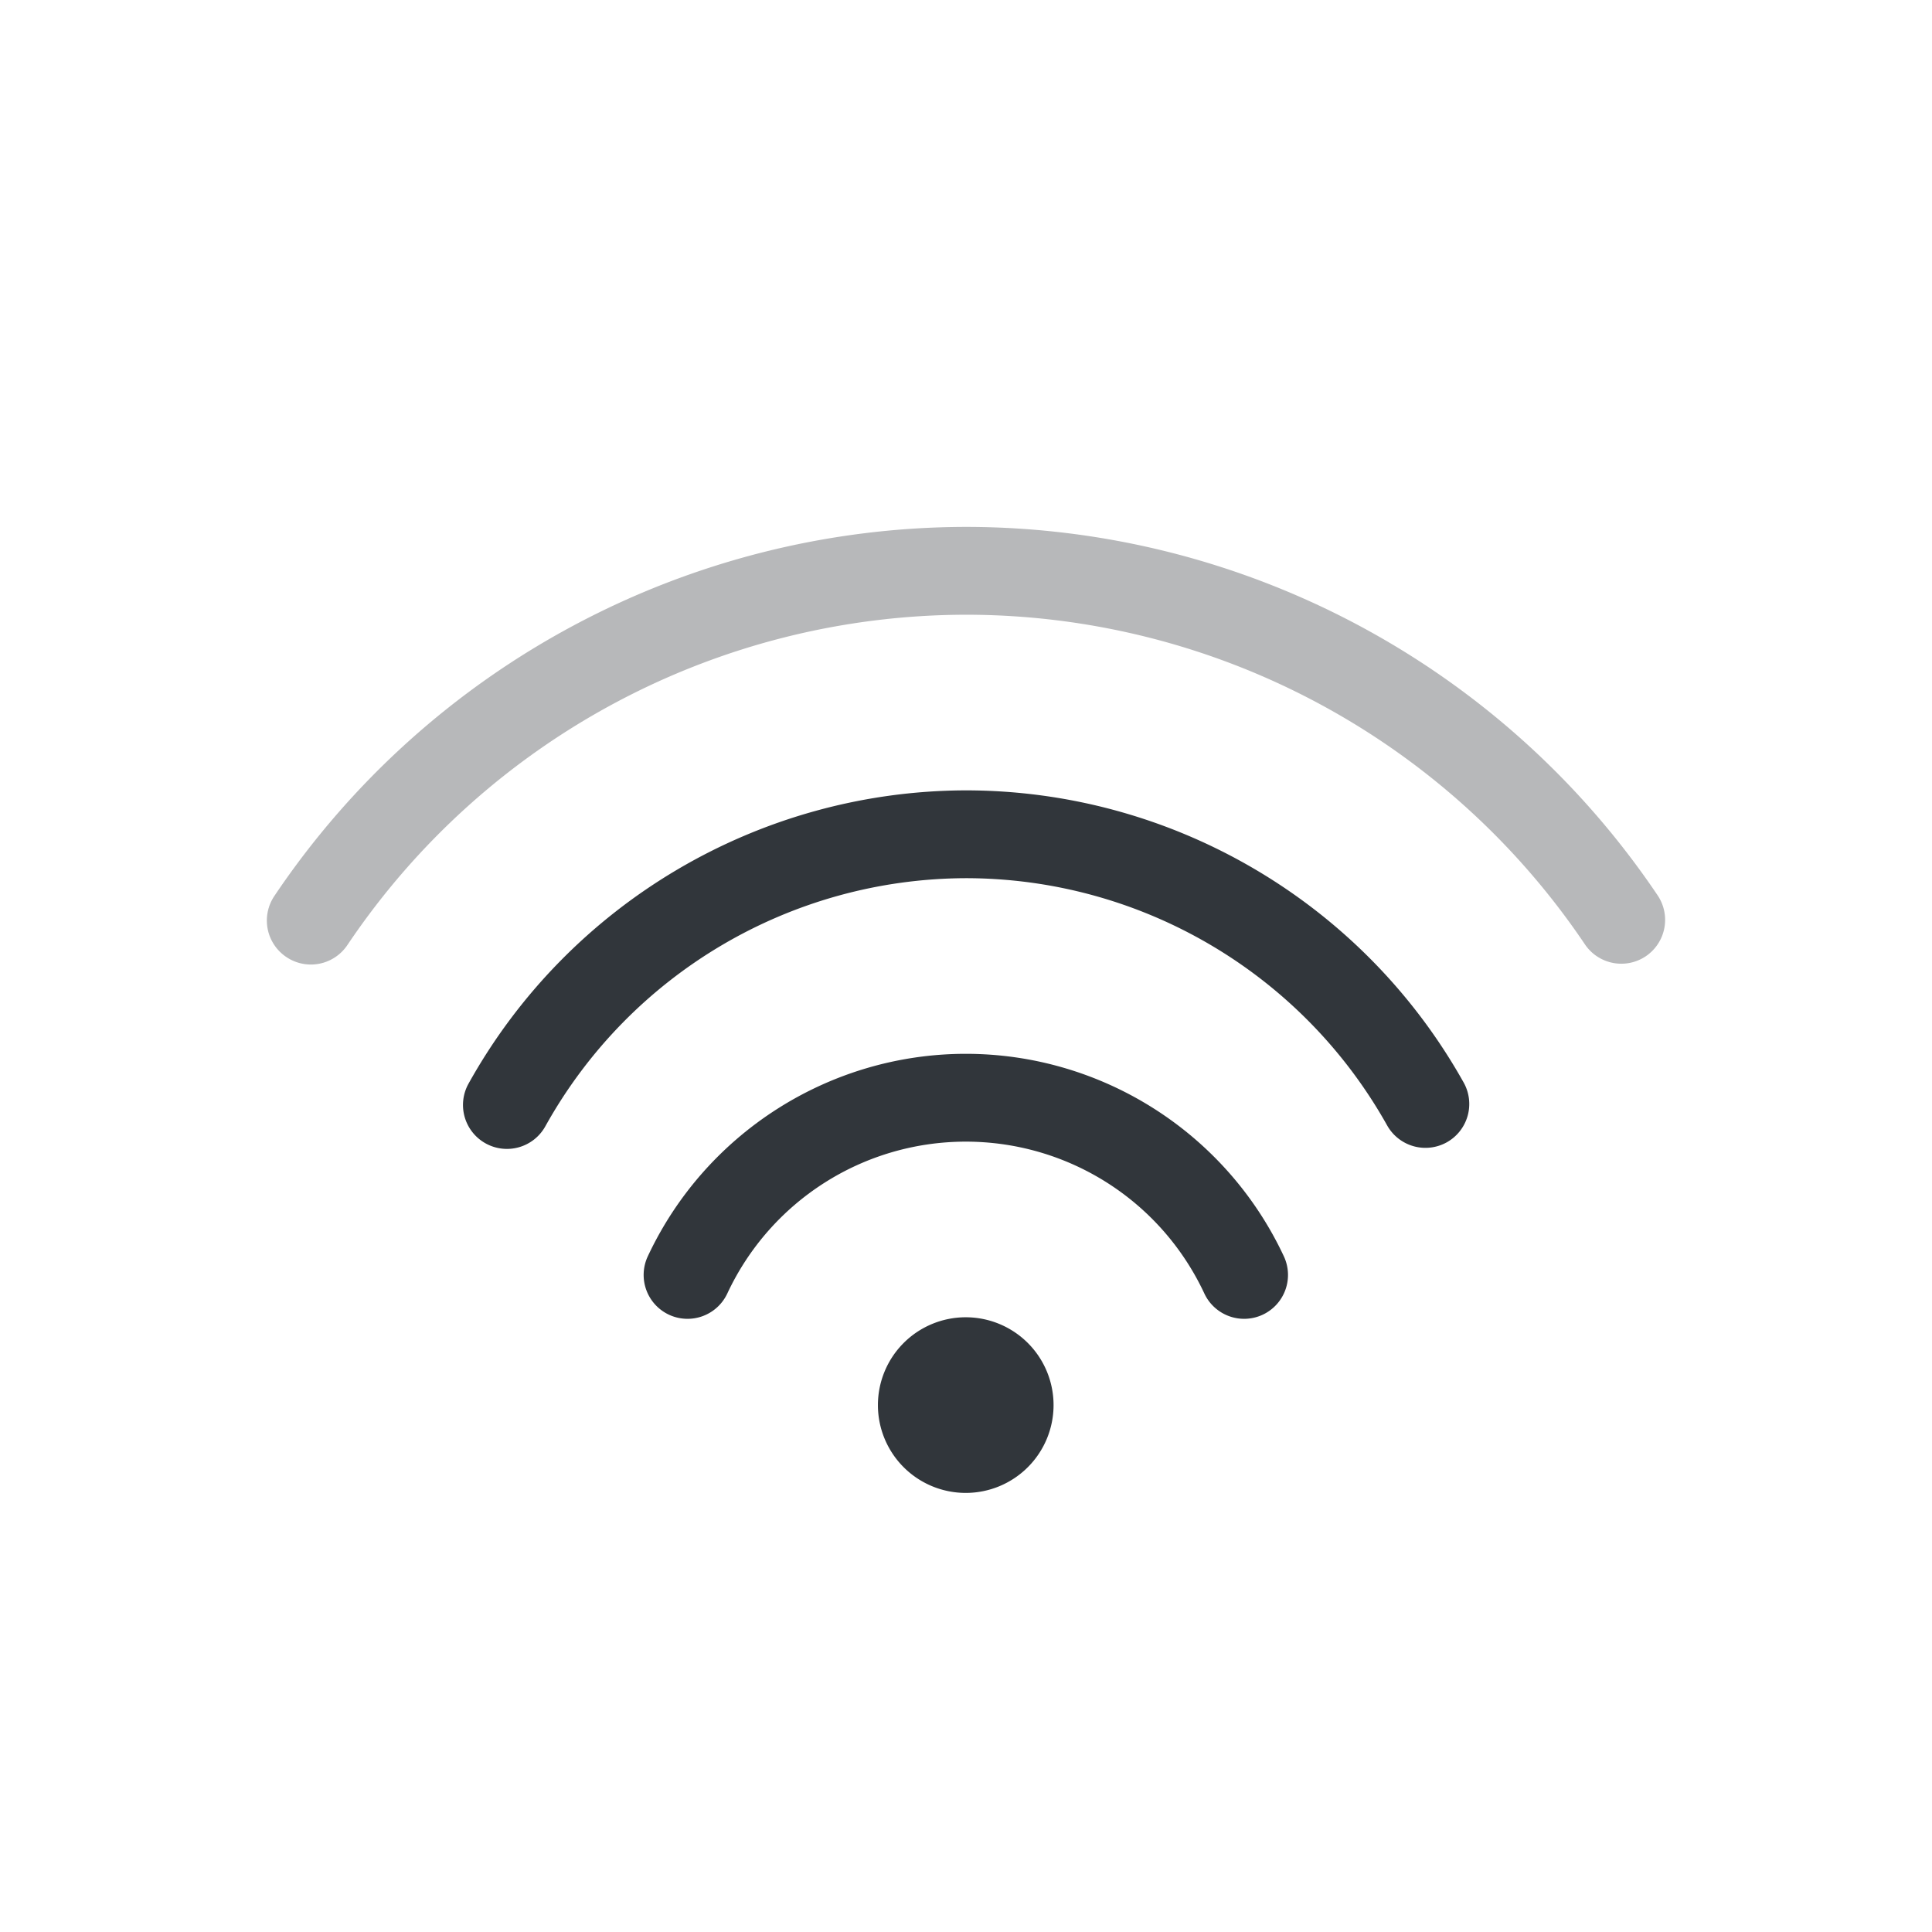 <?xml version="1.0" encoding="UTF-8" standalone="no"?>
<svg
   id="svg4153"
   width="22"
   height="22"
   version="1.1"
   viewBox="0 0 22 22"
   xmlns="http://www.w3.org/2000/svg"
   xmlns:svg="http://www.w3.org/2000/svg"
   xmlns:rdf="http://www.w3.org/1999/02/22-rdf-syntax-ns#"
   xmlns:cc="http://creativecommons.org/ns#"
   xmlns:dc="http://purl.org/dc/elements/1.1/">
  <defs
     id="defs4157">
    <style
       id="current-color-scheme"
       type="text/css">.ColorScheme-Text {
        color:#31363b;
      }
      .ColorScheme-Background {
        color:#eff0f1;
      }
      .ColorScheme-Highlight {
        color:#3498db;
      }
      .ColorScheme-ViewText {
        color:#31363b;
      }
      .ColorScheme-ViewBackground {
        color:#fcfcfc;
      }
      .ColorScheme-ViewHover {
        color:#93cee9;
      }
      .ColorScheme-ViewFocus{
        color:#3daee9;
      }
      .ColorScheme-ButtonText {
        color:#31363b;
      }
      .ColorScheme-ButtonBackground {
        color:#eff0f1;
      }
      .ColorScheme-ButtonHover {
        color:#93cee9;
      }
      .ColorScheme-ButtonFocus{
        color:#3daee9;
      }
      .ColorScheme-NegativeText{
        color:#e74c3c;
      }</style>
  </defs>
  <g
     id="network-wireless-connected-80"
     transform="translate(-134.003,-38)">
    <rect
       style="fill:none;fill-opacity:1;stroke:none;stroke-width:0.733;stroke-linecap:round;stroke-linejoin:round;stroke-miterlimit:4;stroke-dasharray:none;stroke-opacity:1"
       id="rect27124"
       width="22"
       height="22"
       x="134.003"
       y="38"
       rx="0"
       ry="0" />
    <g
       id="g27134"
       transform="translate(-55,-14)">
      <path
         d="m 200,58 c -3.159,0.005 -6.112,1.581 -7.873,4.203 a 0.5,0.5 0 0 0 0.137,0.695 0.5,0.5 0 0 0 0.695,-0.137 C 194.535,60.414 197.172,59.005 200,59 c 2.829,4.55e-4 5.471,1.407 7.051,3.754 a 0.5,0.5 0 0 0 0.693,0.135 0.5,0.5 0 0 0 0.135,-0.693 C 206.114,59.574 203.16,58.001 200,58 Z"
         id="path27126"
         fill="currentColor"
         class="ColorScheme-Text"
         style="opacity:0.35" />
      <path
         d="m 199.998,61 c -2.351,0.007 -4.517,1.286 -5.66,3.34 a 0.5,0.5 0 0 0 0.195,0.68 0.5,0.5 0 0 0 0.68,-0.195 C 196.181,63.085 198.01,62.007 200,62 c 1.992,9.4e-4 3.827,1.078 4.799,2.816 a 0.5,0.5 0 0 0 0.68,0.191 0.5,0.5 0 0 0 0.191,-0.68 C 204.522,62.275 202.352,61.001 200,61 a 0.5,0.5 0 0 0 -0.002,0 z"
         id="path27128"
         fill="currentColor"
         class="ColorScheme-Text" />
      <path
         d="m 200,64 c -1.551,0.001 -2.964,0.902 -3.621,2.307 a 0.5,0.5 0 0 0 0.242,0.664 0.5,0.5 0 0 0 0.664,-0.242 C 197.779,65.673 198.835,65.001 200,65 c 1.166,2.12e-4 2.223,0.672 2.717,1.729 a 0.5,0.5 0 0 0 0.664,0.242 0.5,0.5 0 0 0 0.242,-0.664 C 202.966,64.901 201.552,64 200,64 Z"
         id="path27130"
         fill="currentColor"
         class="ColorScheme-Text" />
      <path
         d="m 201,68 a 1,1 0 0 1 -1,1 1,1 0 0 1 -1,-1 1,1 0 0 1 1,-1 1,1 0 0 1 1,1 z"
         id="path27132"
         fill="currentColor"
         class="ColorScheme-Text" />
    </g>
  </g>
</svg>
